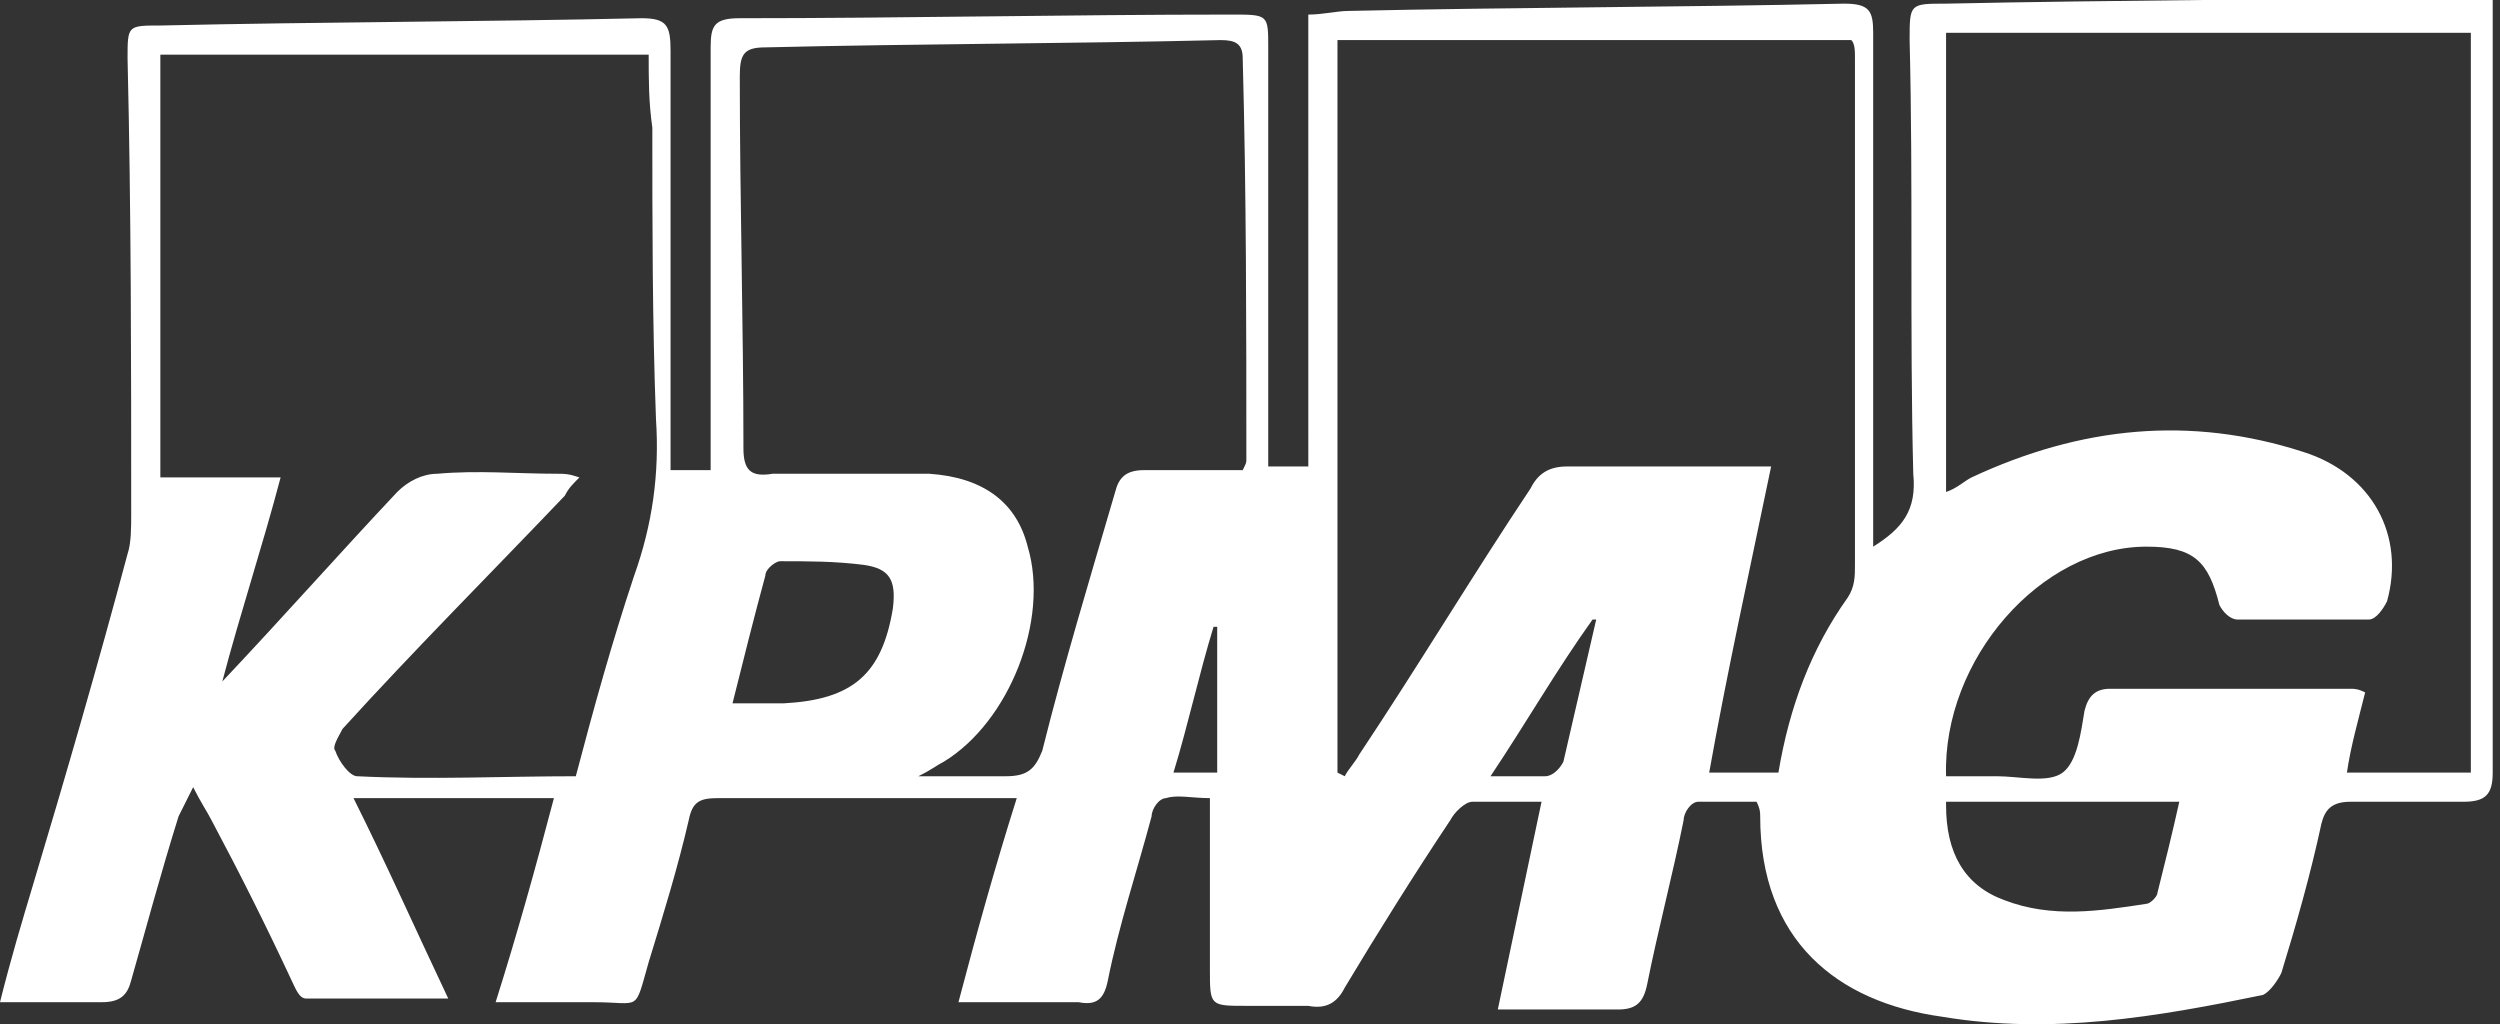 <?xml version="1.0" encoding="utf-8"?>
<!-- Generator: Adobe Illustrator 23.0.3, SVG Export Plug-In . SVG Version: 6.00 Build 0)  -->
<svg version="1.1" id="Layer_1" xmlns="http://www.w3.org/2000/svg" xmlns:xlink="http://www.w3.org/1999/xlink" x="0px" y="0px"
	 viewBox="0 0 68.6 28.1" style="enable-background:new 0 0 68.6 28.1;" xml:space="preserve">
<rect x="0" y="0" width="68.6" height="28.1" fill="#333333" stroke="none"/>
<style type="text/css">
	.st0{clip-path:url(#SVGID_2_);fill:#231F20;}
	.st1{clip-path:url(#SVGID_2_);fill:none;stroke:#FFFFFF;stroke-miterlimit:10;}
	.st2{clip-path:url(#SVGID_2_);}
	.st3{clip-path:url(#SVGID_4_);fill:none;stroke:#FFFFFF;stroke-miterlimit:10;}
	.st4{clip-path:url(#SVGID_6_);fill:none;stroke:#FFFFFF;stroke-miterlimit:10;}
	.st5{clip-path:url(#SVGID_6_);fill:#FEEDE8;}
	.st6{clip-path:url(#SVGID_6_);fill:#0D0D0D;}
	.st7{clip-path:url(#SVGID_8_);}
	.st8{fill:#231F20;}
	.st9{fill:#0D0D0D;}
	.st10{fill:none;stroke:#FEEDE8;stroke-width:1.099;stroke-miterlimit:10;}
	.st11{fill:#FFFFFF;}
	.st12{fill:none;stroke:#FFFFFF;stroke-width:0.193;stroke-miterlimit:10;}
	.st13{clip-path:url(#SVGID_14_);}
	.st14{fill-rule:evenodd;clip-rule:evenodd;fill:#FFFFFF;}
</style>
<path class="st11" d="M35.9,0.4c0.4,0,0.8-0.1,1.1-0.1c4.5-0.1,9.1-0.1,13.6-0.2c0.7,0,0.8,0.2,0.8,0.8c0,4.4,0,8.8,0,13.3
	c0,0.2,0,0.5,0,0.8c0.8-0.5,1.2-1,1.1-2c-0.1-4,0-7.9-0.1-11.9c0-1,0-1,1-1c4.7-0.1,9.3-0.1,14-0.2c0.3,0,0.6,0,1,0
	c0,1.1,0,2.1,0,3.2c0,6,0,12.1,0,18.1c0,0.6-0.2,0.8-0.8,0.8c-1,0-2,0-3.1,0c-0.5,0-0.7,0.2-0.8,0.6c-0.3,1.4-0.7,2.8-1.1,4.1
	c-0.1,0.2-0.3,0.5-0.5,0.6c-2.9,0.6-5.8,1.1-8.8,0.6c-2.9-0.4-5-2.1-5-5.5c0-0.1,0-0.2-0.1-0.4c-0.5,0-1.1,0-1.6,0
	c-0.2,0-0.4,0.3-0.4,0.5c-0.3,1.5-0.7,3-1,4.5c-0.1,0.5-0.3,0.7-0.8,0.7c-1,0-2.1,0-3.3,0c0.4-1.9,0.8-3.8,1.2-5.7
	c-0.7,0-1.3,0-1.9,0c-0.2,0-0.5,0.3-0.6,0.5c-1,1.5-2,3.1-2.9,4.6c-0.2,0.4-0.5,0.6-1,0.5c-0.6,0-1.1,0-1.7,0c-1,0-1,0-1-1
	c0-1.3,0-2.5,0-3.8c0-0.3,0-0.5,0-0.9c-0.5,0-0.9-0.1-1.2,0c-0.2,0-0.4,0.3-0.4,0.5c-0.4,1.5-0.9,3-1.2,4.5
	c-0.1,0.5-0.3,0.7-0.8,0.6c-1,0-2.1,0-3.3,0c0.5-1.9,1-3.7,1.6-5.6h-1c-2.4,0-4.8,0-7.2,0c-0.5,0-0.7,0.1-0.8,0.6
	c-0.3,1.3-0.7,2.6-1.1,3.9c-0.4,1.4-0.2,1.1-1.5,1.1c-0.8,0-1.7,0-2.7,0c0.6-1.9,1.1-3.7,1.6-5.6H9.7c0.9,1.8,1.7,3.6,2.6,5.5
	c-1.4,0-2.7,0-3.9,0c-0.2,0-0.3-0.3-0.4-0.5c-0.7-1.5-1.4-2.9-2.2-4.4c-0.1-0.2-0.3-0.5-0.5-0.9c-0.2,0.4-0.3,0.6-0.4,0.8
	C4.4,24,4,25.5,3.6,26.9c-0.1,0.4-0.3,0.6-0.8,0.6c-0.9,0-1.8,0-2.8,0c0.3-1.2,0.6-2.2,0.9-3.2c0.9-3,1.8-6.1,2.6-9.1
	c0.1-0.3,0.1-0.7,0.1-1.1c0-4.2,0-8.3-0.1-12.5c0-0.9,0-0.9,0.9-0.9c4.4-0.1,8.8-0.1,13.2-0.2c0.7,0,0.8,0.2,0.8,0.9
	c0,3.5,0,7.1,0,10.6c0,0.3,0,0.6,0,0.9h1.1c0-0.3,0-0.5,0-0.8c0-3.6,0-7.2,0-10.8c0-0.6,0.1-0.8,0.8-0.8c4.5,0,9-0.1,13.5-0.1
	c1,0,1,0,1,0.9c0,3.5,0,7,0,10.5c0,0.3,0,0.6,0,1h1.1V0.4z M53.4,21.3c0.5,0,0.9,0,1.4,0c0.6,0,1.4,0.2,1.8-0.1
	c0.4-0.3,0.5-1.1,0.6-1.7c0.1-0.4,0.3-0.6,0.7-0.6c2.2,0,4.4,0,6.6,0c0.1,0,0.2,0,0.4,0.1c-0.2,0.8-0.4,1.5-0.5,2.2h3.4V0.9H53.4
	v12.6c0.3-0.1,0.5-0.3,0.7-0.4c3-1.4,6-1.7,9.1-0.7c1.9,0.6,2.8,2.3,2.3,4.1C65.4,16.7,65.2,17,65,17c-1.2,0-2.4,0-3.6,0
	c-0.2,0-0.4-0.2-0.5-0.4c-0.3-1.2-0.7-1.6-2-1.6C56,15,53.3,18.1,53.4,21.3 M36.7,1v20.2l0.2,0.1c0.1-0.2,0.3-0.4,0.4-0.6
	c1.6-2.4,3.1-4.9,4.7-7.3c0.2-0.4,0.5-0.6,1-0.6c1.2,0,2.5,0,3.7,0c0.6,0,1.2,0,1.9,0c-0.6,2.9-1.2,5.6-1.7,8.4h1.9
	c0.3-1.8,0.9-3.4,1.9-4.8c0.2-0.3,0.2-0.6,0.2-0.9c0-4.6,0-9.3,0-13.9c0-0.2,0-0.4-0.1-0.5H36.7z M17.8,1.5H4.4v11.6h3.3
	c-0.5,1.9-1.1,3.7-1.6,5.6c1.7-1.8,3.2-3.5,4.8-5.2c0.3-0.3,0.7-0.5,1.1-0.5c1.1-0.1,2.2,0,3.3,0c0.2,0,0.3,0,0.6,0.1
	c-0.2,0.2-0.3,0.3-0.4,0.5c-2,2.1-4.1,4.2-6.1,6.4c-0.1,0.2-0.3,0.5-0.2,0.6c0.1,0.3,0.4,0.7,0.6,0.7c2,0.1,4,0,6,0
	c0.5-1.9,1-3.7,1.6-5.5c0.5-1.4,0.7-2.8,0.6-4.3c-0.1-2.7-0.1-5.3-0.1-8C17.8,2.8,17.8,2.2,17.8,1.5 M34.1,12.9
	c0.1-0.2,0.1-0.2,0.1-0.3c0-3.7,0-7.3-0.1-11c0-0.4-0.2-0.5-0.6-0.5C29.3,1.2,25.2,1.2,21,1.3c-0.6,0-0.7,0.2-0.7,0.8
	c0,3.4,0.1,6.8,0.1,10.2c0,0.6,0.2,0.8,0.8,0.7c1.4,0,2.9,0,4.3,0c1.5,0.1,2.4,0.8,2.7,2c0.6,2-0.5,4.8-2.3,5.9
	c-0.2,0.1-0.3,0.2-0.7,0.4c0.9,0,1.7,0,2.4,0c0.6,0,0.8-0.2,1-0.7c0.6-2.4,1.3-4.7,2-7.1c0.1-0.4,0.3-0.6,0.8-0.6
	C32.2,12.9,33.1,12.9,34.1,12.9 M53.4,22.1c0,1.3,0.5,2.2,1.6,2.6c1.3,0.5,2.6,0.3,3.9,0.1c0.1,0,0.3-0.2,0.3-0.3
	c0.2-0.8,0.4-1.6,0.6-2.5H53.4z M20.1,19.3c0.5,0,0.9,0,1.4,0c1.9-0.1,2.7-0.8,3-2.6c0.1-0.8-0.1-1.1-0.8-1.2
	c-0.8-0.1-1.5-0.1-2.3-0.1c-0.1,0-0.4,0.2-0.4,0.4C20.7,16.9,20.4,18.1,20.1,19.3 M40.9,21.3c0.6,0,1.1,0,1.5,0
	c0.2,0,0.4-0.2,0.5-0.4c0.3-1.3,0.6-2.6,0.9-3.9l-0.1,0C42.7,18.4,41.9,19.8,40.9,21.3 M33.4,17.2c0,0-0.1,0-0.1,0
	c-0.4,1.3-0.7,2.7-1.1,4h1.2V17.2z"/>
</svg>
